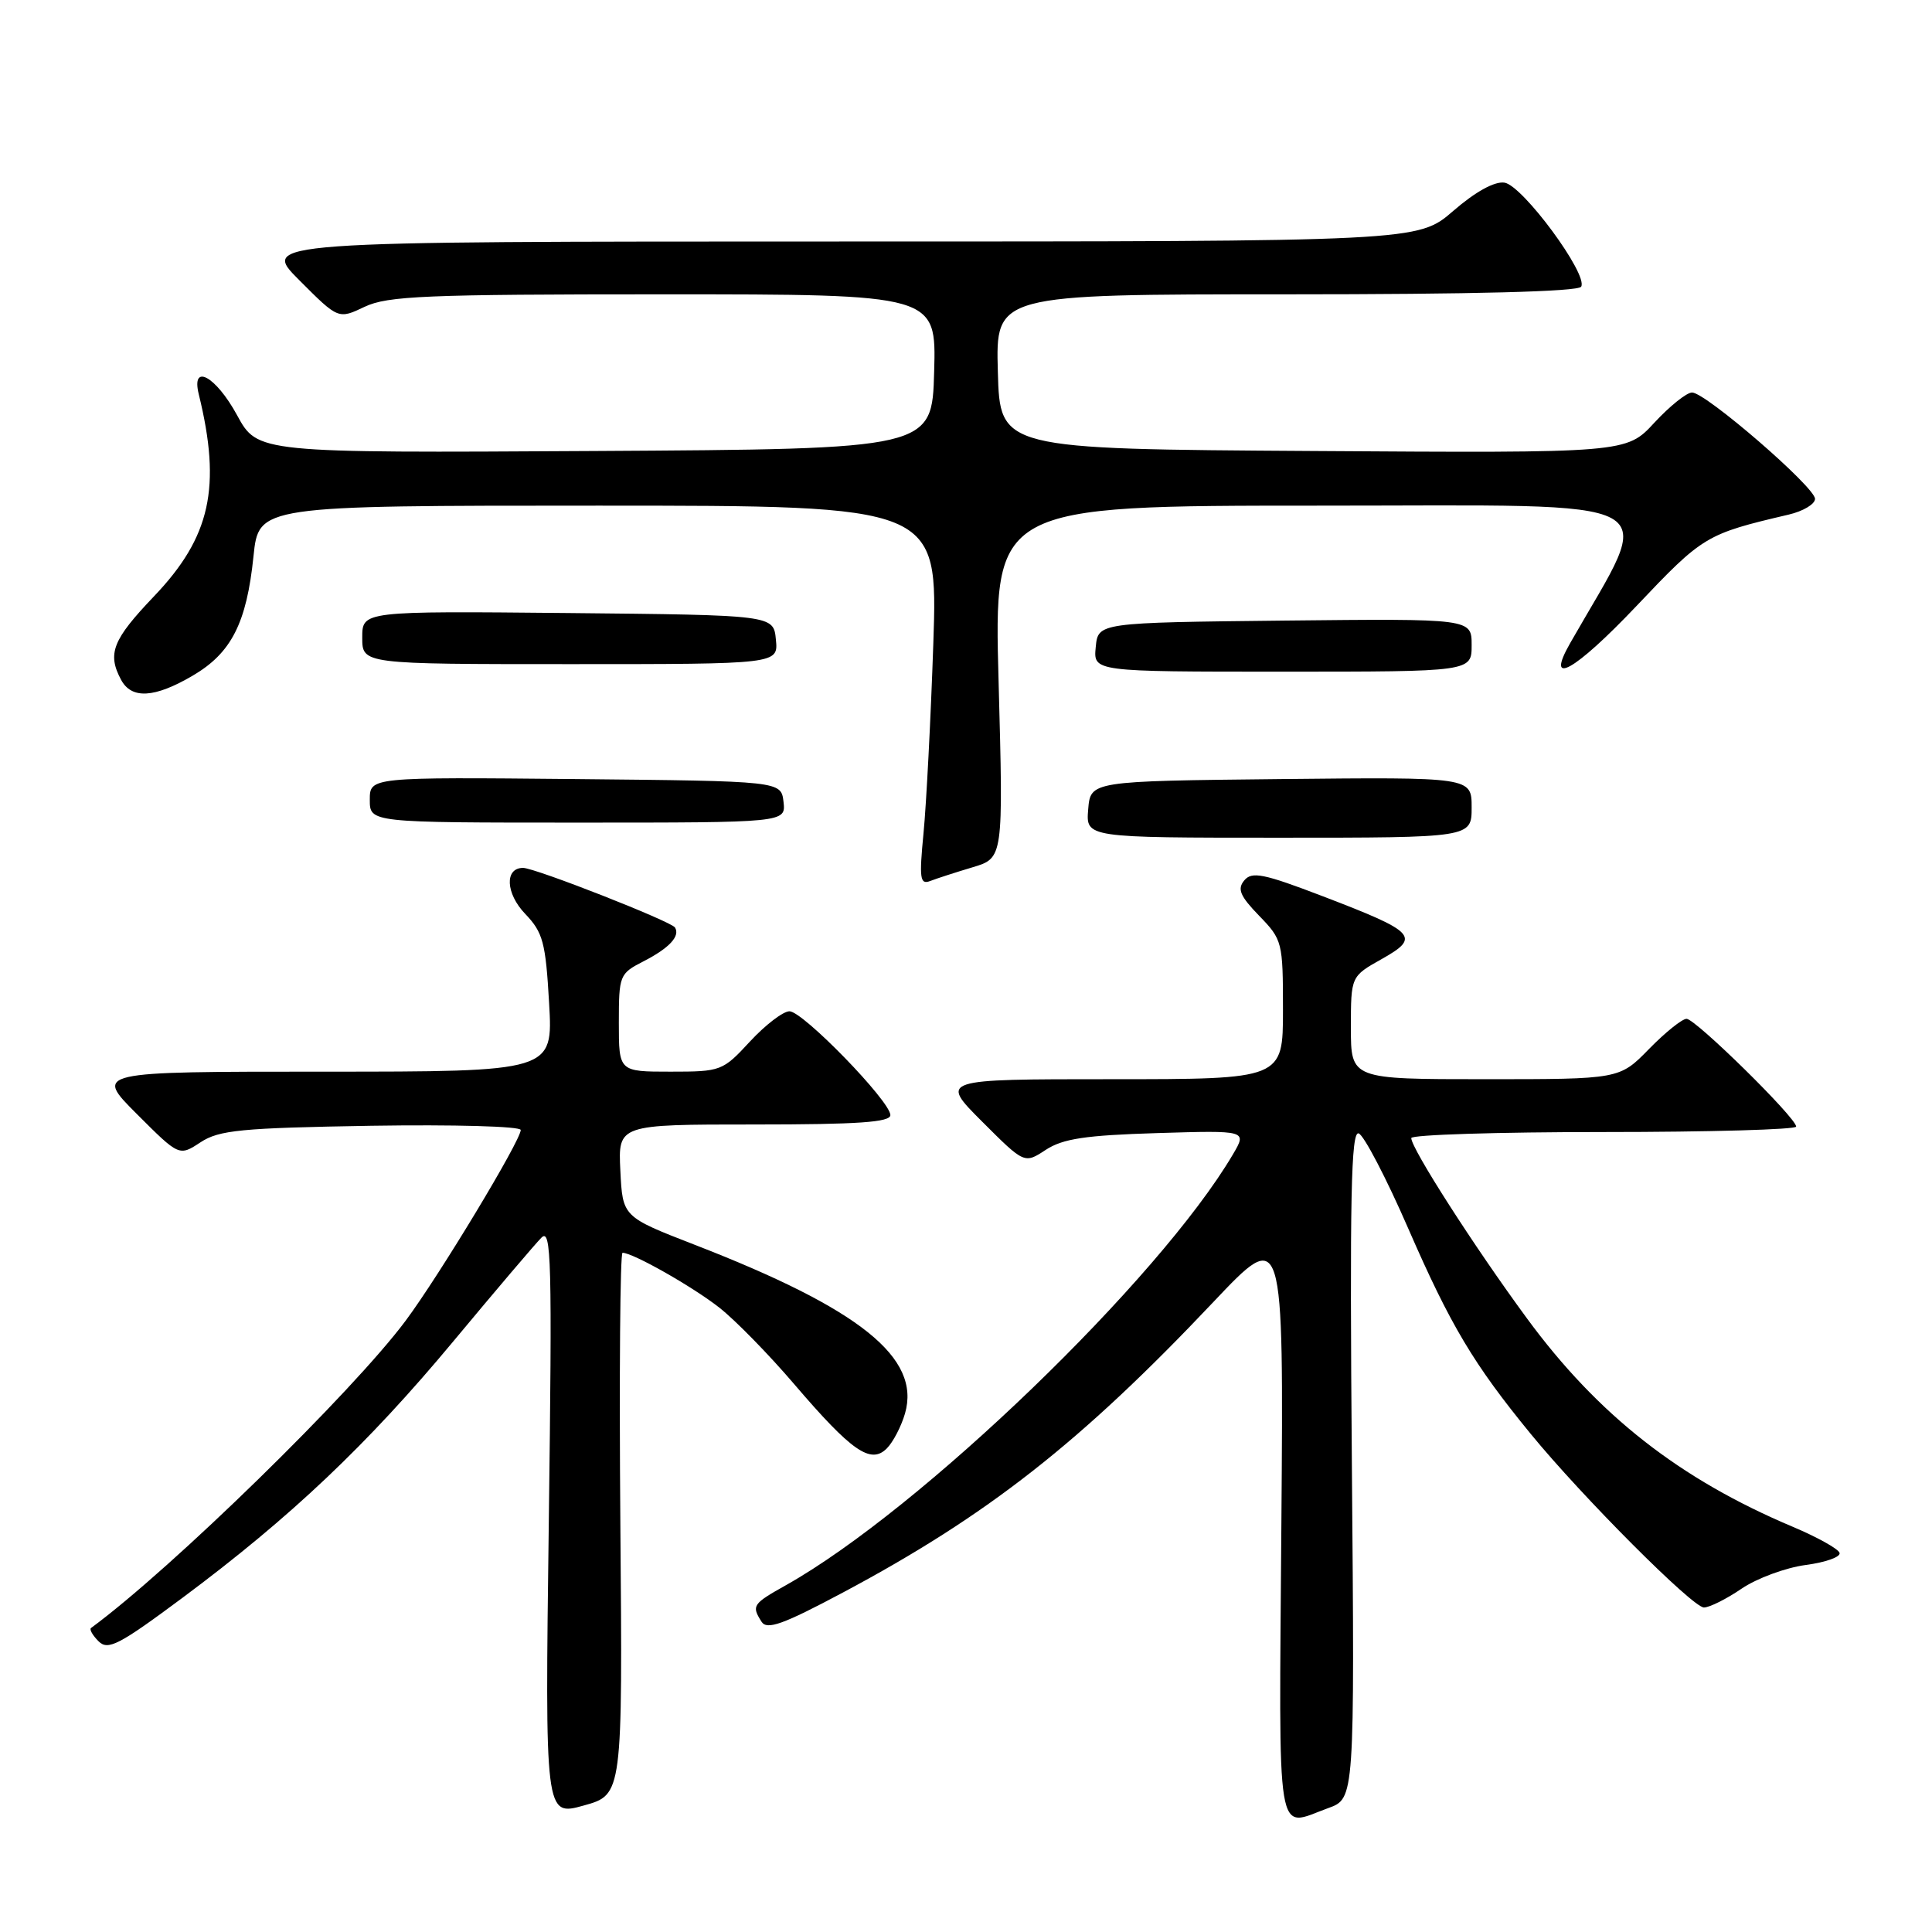 <?xml version="1.0" encoding="UTF-8" standalone="no"?>
<!DOCTYPE svg PUBLIC "-//W3C//DTD SVG 1.1//EN" "http://www.w3.org/Graphics/SVG/1.1/DTD/svg11.dtd" >
<svg xmlns="http://www.w3.org/2000/svg" xmlns:xlink="http://www.w3.org/1999/xlink" version="1.1" viewBox="0 0 256 256">
 <g >
 <path fill="currentColor"
d=" M 82.20 201.91 C 82.04 182.16 82.17 166.00 82.49 166.00 C 83.86 166.00 91.80 170.50 95.33 173.28 C 97.44 174.94 101.89 179.49 105.23 183.40 C 112.85 192.31 115.37 194.06 117.50 191.93 C 118.34 191.09 119.42 189.01 119.92 187.29 C 122.04 179.90 113.96 173.43 92.00 164.92 C 82.50 161.23 82.50 161.23 82.20 155.12 C 81.90 149.00 81.90 149.00 99.95 149.00 C 113.74 149.00 117.99 148.70 117.98 147.75 C 117.94 145.89 106.39 134.00 104.61 134.00 C 103.77 134.00 101.42 135.80 99.38 138.00 C 95.76 141.92 95.54 142.00 88.84 142.00 C 82.00 142.00 82.00 142.00 82.00 135.53 C 82.00 129.23 82.09 129.01 85.25 127.39 C 88.68 125.63 90.15 124.05 89.44 122.90 C 88.93 122.08 70.89 115.00 69.31 115.00 C 66.84 115.00 67.00 118.39 69.59 121.09 C 71.95 123.56 72.30 124.85 72.76 132.93 C 73.28 142.00 73.28 142.00 42.90 142.00 C 12.52 142.00 12.52 142.00 18.13 147.61 C 23.74 153.22 23.74 153.22 26.57 151.36 C 29.04 149.74 31.94 149.46 49.20 149.17 C 60.12 149.00 69.00 149.24 69.00 149.73 C 69.00 151.13 58.22 169.00 53.75 175.00 C 46.70 184.46 22.74 207.87 12.06 215.72 C 11.82 215.90 12.27 216.69 13.06 217.48 C 14.31 218.73 15.77 217.97 24.19 211.71 C 38.51 201.05 48.68 191.42 60.07 177.73 C 65.67 171.00 70.92 164.82 71.74 164.00 C 73.06 162.67 73.17 166.92 72.72 201.59 C 72.21 240.67 72.21 240.67 77.35 239.24 C 82.50 237.81 82.50 237.81 82.20 201.91 Z  M 176.00 239.58 C 179.50 238.32 179.50 238.32 179.13 194.04 C 178.84 158.69 179.02 149.84 180.03 150.18 C 180.72 150.41 183.70 156.11 186.63 162.85 C 192.20 175.63 195.28 180.79 202.83 190.00 C 209.66 198.34 224.29 213.00 225.78 213.00 C 226.51 213.00 228.76 211.88 230.78 210.50 C 232.80 209.13 236.62 207.72 239.26 207.37 C 241.91 207.02 243.93 206.30 243.75 205.76 C 243.58 205.23 240.80 203.68 237.58 202.32 C 222.55 195.99 211.74 187.51 202.32 174.68 C 195.31 165.14 187.00 152.18 187.00 150.80 C 187.00 150.36 198.47 150.00 212.50 150.00 C 226.53 150.00 238.00 149.67 238.00 149.28 C 238.00 148.11 224.66 135.00 223.48 135.00 C 222.89 135.00 220.65 136.80 218.50 139.00 C 214.59 143.00 214.59 143.00 196.80 143.00 C 179.00 143.00 179.00 143.00 179.00 136.18 C 179.00 129.37 179.00 129.37 183.10 127.07 C 188.27 124.16 187.64 123.49 175.28 118.76 C 167.42 115.75 165.88 115.44 164.87 116.66 C 163.92 117.80 164.31 118.73 166.84 121.34 C 169.92 124.51 170.00 124.83 170.00 133.80 C 170.00 143.00 170.00 143.00 147.26 143.00 C 124.52 143.00 124.52 143.00 130.13 148.61 C 135.74 154.22 135.74 154.22 138.57 152.36 C 140.84 150.88 143.82 150.43 153.33 150.14 C 165.24 149.78 165.24 149.78 163.37 152.96 C 153.61 169.52 121.97 200.02 104.17 210.03 C 99.71 212.53 99.56 212.76 100.91 214.89 C 101.62 216.01 103.73 215.26 111.65 211.04 C 130.85 200.81 143.20 191.12 160.79 172.51 C 170.09 162.68 170.09 162.68 169.79 201.84 C 169.47 245.15 168.97 242.12 176.00 239.58 Z  M 128.87 114.92 C 132.95 113.70 132.95 113.70 132.32 90.35 C 131.68 67.00 131.68 67.00 174.91 67.00 C 222.36 67.00 219.38 65.37 208.07 85.19 C 204.66 91.16 208.63 88.95 216.82 80.32 C 225.67 70.98 226.04 70.76 237.00 68.19 C 238.93 67.74 240.50 66.80 240.50 66.10 C 240.50 64.54 226.02 52.02 224.21 52.01 C 223.50 52.00 221.25 53.81 219.21 56.01 C 215.50 60.03 215.50 60.03 174.00 59.76 C 132.50 59.50 132.50 59.50 132.22 49.25 C 131.93 39.00 131.93 39.00 170.41 39.00 C 195.27 39.00 209.10 38.64 209.51 37.99 C 210.49 36.40 201.74 24.54 199.34 24.20 C 198.03 24.01 195.49 25.41 192.56 27.95 C 187.88 32.00 187.88 32.00 111.20 32.00 C 34.52 32.00 34.52 32.00 39.68 37.15 C 44.83 42.31 44.83 42.31 48.32 40.65 C 51.36 39.21 56.39 39.00 87.94 39.00 C 124.07 39.00 124.07 39.00 123.78 49.25 C 123.50 59.50 123.50 59.50 78.82 59.76 C 34.14 60.02 34.14 60.02 31.41 55.01 C 28.59 49.83 25.30 48.04 26.34 52.25 C 29.36 64.56 27.90 71.16 20.42 79.00 C 14.91 84.77 14.19 86.61 16.04 90.07 C 17.43 92.67 20.47 92.50 25.53 89.53 C 30.66 86.53 32.68 82.56 33.59 73.70 C 34.28 67.00 34.28 67.00 79.28 67.00 C 124.28 67.00 124.28 67.00 123.67 85.25 C 123.33 95.29 122.74 106.61 122.37 110.41 C 121.79 116.41 121.90 117.25 123.25 116.74 C 124.10 116.41 126.63 115.59 128.87 114.92 Z  M 195.00 106.98 C 195.00 102.97 195.00 102.97 169.75 103.23 C 144.50 103.50 144.50 103.50 144.19 107.25 C 143.88 111.00 143.88 111.00 169.44 111.00 C 195.00 111.00 195.00 111.00 195.00 106.98 Z  M 103.82 106.25 C 103.50 103.50 103.50 103.50 76.25 103.23 C 49.00 102.97 49.00 102.97 49.00 105.98 C 49.00 109.00 49.00 109.00 76.57 109.00 C 104.13 109.00 104.13 109.00 103.82 106.25 Z  M 195.00 85.48 C 195.00 81.97 195.00 81.97 170.25 82.23 C 145.50 82.50 145.50 82.50 145.19 85.75 C 144.87 89.00 144.87 89.00 169.94 89.00 C 195.00 89.00 195.00 89.00 195.00 85.48 Z  M 102.81 84.75 C 102.50 81.50 102.50 81.50 75.25 81.23 C 48.00 80.97 48.00 80.97 48.00 84.48 C 48.00 88.00 48.00 88.00 75.56 88.00 C 103.13 88.00 103.13 88.00 102.81 84.75 Z "/>
</g>
</svg>